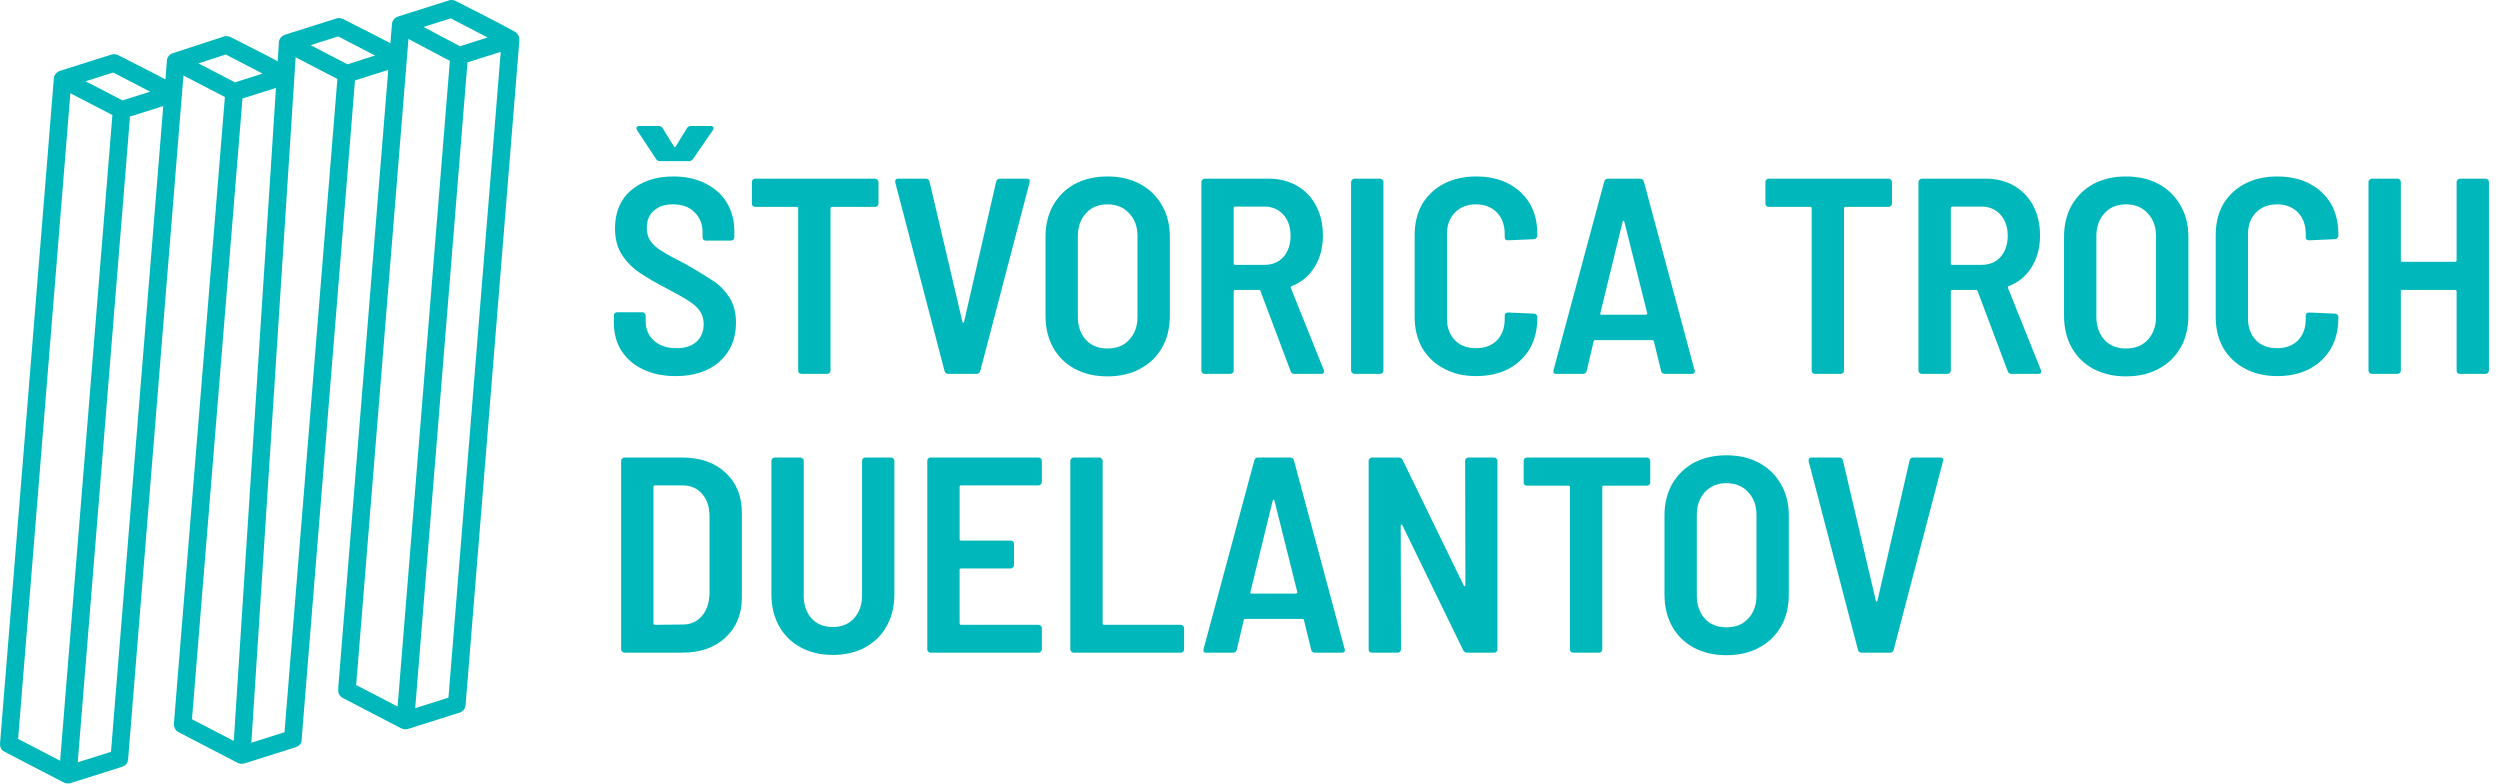 <?xml version="1.0" encoding="UTF-8" standalone="no"?><!DOCTYPE svg PUBLIC "-//W3C//DTD SVG 1.1//EN" "http://www.w3.org/Graphics/SVG/1.1/DTD/svg11.dtd"><svg width="100%" height="100%" viewBox="0 0 185 58" version="1.1" xmlns="http://www.w3.org/2000/svg" xmlns:xlink="http://www.w3.org/1999/xlink" xml:space="preserve" xmlns:serif="http://www.serif.com/" style="fill-rule:evenodd;clip-rule:evenodd;stroke-linejoin:round;stroke-miterlimit:2;"><g><g transform="matrix(0.058,0,0,0.058,21.19,-11.404)"><g transform="matrix(355.734,0,0,355.734,404.368,673.622)"><path d="M0.259,0.008c-0.044,0 -0.083,-0.008 -0.116,-0.024c-0.033,-0.015 -0.059,-0.038 -0.078,-0.067c-0.018,-0.028 -0.027,-0.062 -0.027,-0.1l0,-0.026c0,-0.003 0.001,-0.006 0.003,-0.009c0.003,-0.002 0.006,-0.003 0.009,-0.003l0.09,0c0.003,0 0.006,0.001 0.008,0.004c0.003,0.002 0.004,0.005 0.004,0.008l0,0.02c0,0.029 0.01,0.052 0.03,0.07c0.02,0.018 0.047,0.027 0.081,0.027c0.031,0 0.055,-0.008 0.072,-0.024c0.017,-0.016 0.025,-0.037 0.025,-0.063c0,-0.018 -0.005,-0.034 -0.014,-0.047c-0.009,-0.013 -0.023,-0.025 -0.04,-0.036c-0.017,-0.011 -0.043,-0.025 -0.078,-0.044c-0.041,-0.021 -0.073,-0.04 -0.098,-0.057c-0.025,-0.017 -0.046,-0.038 -0.063,-0.064c-0.017,-0.026 -0.025,-0.058 -0.025,-0.095c0,-0.057 0.019,-0.103 0.057,-0.136c0.039,-0.033 0.089,-0.05 0.152,-0.05c0.043,0 0.082,0.008 0.115,0.025c0.033,0.016 0.059,0.039 0.077,0.069c0.018,0.03 0.027,0.064 0.027,0.103l0,0.021c0,0.003 -0.001,0.006 -0.004,0.009c-0.002,0.002 -0.005,0.003 -0.008,0.003l-0.09,0c-0.003,0 -0.006,-0.001 -0.009,-0.003c-0.002,-0.003 -0.003,-0.006 -0.003,-0.009l0,-0.019c0,-0.029 -0.01,-0.052 -0.029,-0.071c-0.019,-0.019 -0.045,-0.028 -0.078,-0.028c-0.029,0 -0.051,0.008 -0.068,0.023c-0.017,0.015 -0.025,0.035 -0.025,0.062c0,0.018 0.004,0.033 0.013,0.046c0.009,0.013 0.022,0.025 0.04,0.036c0.017,0.011 0.044,0.026 0.08,0.044c0.048,0.027 0.083,0.049 0.106,0.064c0.023,0.015 0.042,0.035 0.058,0.06c0.015,0.024 0.023,0.054 0.023,0.089c0,0.059 -0.02,0.105 -0.059,0.14c-0.039,0.035 -0.092,0.052 -0.158,0.052Zm-0.138,-0.882c-0.001,-0.002 -0.002,-0.004 -0.002,-0.007c0,-0.005 0.003,-0.008 0.009,-0.008l0.071,0c0.007,0 0.011,0.003 0.014,0.008l0.04,0.065c0.001,0.002 0.003,0.003 0.004,0.003c0.001,0 0.002,-0.001 0.003,-0.003l0.04,-0.065c0.003,-0.005 0.007,-0.008 0.014,-0.008l0.071,0c0.005,0 0.008,0.002 0.01,0.005c0.001,0.003 0.001,0.006 -0.002,0.01l-0.071,0.103c-0.003,0.005 -0.008,0.008 -0.014,0.008l-0.105,0c-0.006,0 -0.011,-0.003 -0.014,-0.008l-0.068,-0.103Z" style="fill:#00b8bb;fill-rule:nonzero;"/></g><g transform="matrix(355.734,0,0,355.734,582.947,673.622)"><path d="M0.473,-0.7c0.003,0 0.006,0.001 0.008,0.004c0.003,0.002 0.004,0.005 0.004,0.008l0,0.077c0,0.003 -0.001,0.006 -0.004,0.009c-0.002,0.002 -0.005,0.003 -0.008,0.003l-0.155,0c-0.003,0 -0.005,0.002 -0.005,0.005l0,0.582c0,0.003 -0.001,0.006 -0.004,0.009c-0.002,0.002 -0.005,0.003 -0.008,0.003l-0.092,0c-0.003,0 -0.006,-0.001 -0.009,-0.003c-0.002,-0.003 -0.003,-0.006 -0.003,-0.009l0,-0.582c0,-0.003 -0.002,-0.005 -0.005,-0.005l-0.149,0c-0.003,0 -0.006,-0.001 -0.009,-0.003c-0.002,-0.003 -0.003,-0.006 -0.003,-0.009l0,-0.077c0,-0.003 0.001,-0.006 0.003,-0.008c0.003,-0.003 0.006,-0.004 0.009,-0.004l0.43,0Z" style="fill:#00b8bb;fill-rule:nonzero;"/></g><g transform="matrix(355.734,0,0,355.734,766.506,673.622)"><path d="M0.22,0c-0.007,0 -0.012,-0.003 -0.014,-0.01l-0.177,-0.677l0,-0.004c0,-0.006 0.004,-0.009 0.011,-0.009l0.099,0c0.007,0 0.011,0.003 0.013,0.01l0.118,0.503c0.001,0.003 0.002,0.004 0.003,0.004c0.001,0 0.002,-0.001 0.003,-0.004l0.115,-0.502c0.002,-0.007 0.006,-0.011 0.013,-0.011l0.097,0c0.009,0 0.012,0.004 0.01,0.013l-0.177,0.677c-0.002,0.007 -0.007,0.01 -0.014,0.01l-0.1,0Z" style="fill:#00b8bb;fill-rule:nonzero;"/></g><g transform="matrix(355.734,0,0,355.734,951.132,673.622)"><path d="M0.271,0.009c-0.044,0 -0.083,-0.009 -0.117,-0.027c-0.033,-0.018 -0.059,-0.043 -0.078,-0.077c-0.018,-0.033 -0.027,-0.071 -0.027,-0.114l0,-0.282c0,-0.043 0.009,-0.08 0.027,-0.113c0.019,-0.033 0.045,-0.059 0.078,-0.077c0.034,-0.018 0.073,-0.027 0.117,-0.027c0.045,0 0.084,0.009 0.117,0.027c0.034,0.018 0.06,0.044 0.079,0.077c0.019,0.033 0.028,0.07 0.028,0.113l0,0.282c0,0.043 -0.009,0.082 -0.028,0.115c-0.019,0.033 -0.045,0.058 -0.079,0.076c-0.033,0.018 -0.072,0.027 -0.117,0.027Zm0,-0.1c0.033,0 0.059,-0.01 0.078,-0.031c0.02,-0.021 0.03,-0.049 0.03,-0.082l0,-0.29c0,-0.034 -0.01,-0.061 -0.03,-0.082c-0.019,-0.021 -0.045,-0.032 -0.078,-0.032c-0.032,0 -0.058,0.011 -0.077,0.032c-0.019,0.021 -0.029,0.048 -0.029,0.082l0,0.29c0,0.033 0.01,0.061 0.029,0.082c0.019,0.021 0.045,0.031 0.077,0.031Z" style="fill:#00b8bb;fill-rule:nonzero;"/></g><g transform="matrix(355.734,0,0,355.734,1144.65,673.622)"><path d="M0.398,0c-0.007,0 -0.012,-0.003 -0.014,-0.01l-0.108,-0.287c-0.001,-0.003 -0.003,-0.004 -0.005,-0.004l-0.086,0c-0.003,0 -0.005,0.002 -0.005,0.005l0,0.284c0,0.003 -0.001,0.006 -0.004,0.009c-0.002,0.002 -0.005,0.003 -0.008,0.003l-0.092,0c-0.003,0 -0.006,-0.001 -0.008,-0.003c-0.003,-0.003 -0.004,-0.006 -0.004,-0.009l0,-0.676c0,-0.003 0.001,-0.006 0.004,-0.008c0.002,-0.003 0.005,-0.004 0.008,-0.004l0.231,0c0.038,0 0.072,0.009 0.101,0.026c0.029,0.017 0.052,0.041 0.068,0.072c0.016,0.031 0.024,0.066 0.024,0.106c0,0.043 -0.01,0.081 -0.03,0.113c-0.02,0.032 -0.047,0.055 -0.082,0.068c-0.003,0.001 -0.004,0.004 -0.003,0.007l0.118,0.294c0.001,0.001 0.001,0.003 0.001,0.006c0,0.005 -0.003,0.008 -0.01,0.008l-0.096,0Zm-0.213,-0.6c-0.003,0 -0.005,0.002 -0.005,0.005l0,0.199c0,0.003 0.002,0.005 0.005,0.005l0.105,0c0.028,0 0.051,-0.009 0.068,-0.028c0.017,-0.019 0.026,-0.045 0.026,-0.076c0,-0.032 -0.009,-0.057 -0.026,-0.076c-0.017,-0.019 -0.04,-0.029 -0.068,-0.029l-0.105,0Z" style="fill:#00b8bb;fill-rule:nonzero;"/></g><g transform="matrix(355.734,0,0,355.734,1335.68,673.622)"><path d="M0.076,0c-0.003,0 -0.006,-0.001 -0.008,-0.004c-0.003,-0.002 -0.004,-0.005 -0.004,-0.008l0,-0.676c0,-0.003 0.001,-0.006 0.004,-0.008c0.002,-0.003 0.005,-0.004 0.008,-0.004l0.092,0c0.003,0 0.006,0.001 0.008,0.004c0.003,0.002 0.004,0.005 0.004,0.008l0,0.676c0,0.003 -0.001,0.006 -0.004,0.009c-0.002,0.002 -0.005,0.003 -0.008,0.003l-0.092,0Z" style="fill:#00b8bb;fill-rule:nonzero;"/></g><g transform="matrix(355.734,0,0,355.734,1422.12,673.622)"><path d="M0.269,0.008c-0.043,0 -0.082,-0.009 -0.115,-0.027c-0.033,-0.017 -0.059,-0.042 -0.078,-0.074c-0.018,-0.032 -0.027,-0.069 -0.027,-0.111l0,-0.294c0,-0.042 0.009,-0.079 0.027,-0.111c0.019,-0.031 0.045,-0.056 0.078,-0.073c0.033,-0.017 0.072,-0.026 0.115,-0.026c0.043,0 0.082,0.008 0.115,0.025c0.033,0.017 0.059,0.041 0.078,0.072c0.018,0.031 0.027,0.068 0.027,0.109l0,0.006c0,0.003 -0.001,0.006 -0.004,0.009c-0.002,0.003 -0.005,0.004 -0.008,0.004l-0.093,0.004c-0.008,0 -0.012,-0.004 -0.012,-0.012l0,-0.012c0,-0.031 -0.01,-0.057 -0.028,-0.076c-0.019,-0.019 -0.044,-0.029 -0.075,-0.029c-0.031,0 -0.056,0.01 -0.075,0.029c-0.019,0.019 -0.029,0.045 -0.029,0.076l0,0.307c0,0.031 0.01,0.056 0.029,0.076c0.019,0.019 0.044,0.028 0.075,0.028c0.031,0 0.056,-0.009 0.075,-0.028c0.019,-0.02 0.028,-0.045 0.028,-0.076l0,-0.013c0,-0.007 0.004,-0.011 0.012,-0.011l0.093,0.004c0.003,0 0.006,0.001 0.009,0.004c0.002,0.002 0.003,0.005 0.003,0.008l0,0.004c0,0.041 -0.009,0.078 -0.027,0.11c-0.019,0.031 -0.045,0.056 -0.078,0.073c-0.033,0.017 -0.072,0.025 -0.115,0.025Z" style="fill:#00b8bb;fill-rule:nonzero;"/></g><g transform="matrix(355.734,0,0,355.734,1608.53,673.622)"><path d="M0.423,0c-0.007,0 -0.012,-0.003 -0.014,-0.01l-0.026,-0.107c-0.001,-0.003 -0.002,-0.004 -0.005,-0.004l-0.206,0c-0.003,0 -0.004,0.001 -0.005,0.004l-0.025,0.107c-0.002,0.007 -0.007,0.01 -0.014,0.01l-0.095,0c-0.009,0 -0.012,-0.004 -0.01,-0.013l0.182,-0.677c0.002,-0.007 0.007,-0.01 0.014,-0.01l0.114,0c0.007,0 0.012,0.003 0.014,0.01l0.182,0.677l0.001,0.004c0,0.006 -0.004,0.009 -0.011,0.009l-0.096,0Zm-0.232,-0.218c-0.001,0.002 0,0.004 0.001,0.005c0.001,0.001 0.003,0.001 0.004,0.001l0.158,0c0.001,0 0.003,-0.001 0.004,-0.002c0.001,-0.001 0.002,-0.002 0.001,-0.004l-0.082,-0.328c-0.001,-0.002 -0.002,-0.003 -0.003,-0.003c-0.001,0 -0.002,0.001 -0.003,0.003l-0.08,0.328Z" style="fill:#00b8bb;fill-rule:nonzero;"/></g><g transform="matrix(355.734,0,0,355.734,1876.04,673.622)"><path d="M0.473,-0.7c0.003,0 0.006,0.001 0.008,0.004c0.003,0.002 0.004,0.005 0.004,0.008l0,0.077c0,0.003 -0.001,0.006 -0.004,0.009c-0.002,0.002 -0.005,0.003 -0.008,0.003l-0.155,0c-0.003,0 -0.005,0.002 -0.005,0.005l0,0.582c0,0.003 -0.001,0.006 -0.004,0.009c-0.002,0.002 -0.005,0.003 -0.008,0.003l-0.092,0c-0.003,0 -0.006,-0.001 -0.009,-0.003c-0.002,-0.003 -0.003,-0.006 -0.003,-0.009l0,-0.582c0,-0.003 -0.002,-0.005 -0.005,-0.005l-0.149,0c-0.003,0 -0.006,-0.001 -0.009,-0.003c-0.002,-0.003 -0.003,-0.006 -0.003,-0.009l0,-0.077c0,-0.003 0.001,-0.006 0.003,-0.008c0.003,-0.003 0.006,-0.004 0.009,-0.004l0.43,0Z" style="fill:#00b8bb;fill-rule:nonzero;"/></g><g transform="matrix(355.734,0,0,355.734,2059.6,673.622)"><path d="M0.398,0c-0.007,0 -0.012,-0.003 -0.014,-0.01l-0.108,-0.287c-0.001,-0.003 -0.003,-0.004 -0.005,-0.004l-0.086,0c-0.003,0 -0.005,0.002 -0.005,0.005l0,0.284c0,0.003 -0.001,0.006 -0.004,0.009c-0.002,0.002 -0.005,0.003 -0.008,0.003l-0.092,0c-0.003,0 -0.006,-0.001 -0.008,-0.003c-0.003,-0.003 -0.004,-0.006 -0.004,-0.009l0,-0.676c0,-0.003 0.001,-0.006 0.004,-0.008c0.002,-0.003 0.005,-0.004 0.008,-0.004l0.231,0c0.038,0 0.072,0.009 0.101,0.026c0.029,0.017 0.052,0.041 0.068,0.072c0.016,0.031 0.024,0.066 0.024,0.106c0,0.043 -0.01,0.081 -0.03,0.113c-0.02,0.032 -0.047,0.055 -0.082,0.068c-0.003,0.001 -0.004,0.004 -0.003,0.007l0.118,0.294c0.001,0.001 0.001,0.003 0.001,0.006c0,0.005 -0.003,0.008 -0.01,0.008l-0.096,0Zm-0.213,-0.6c-0.003,0 -0.005,0.002 -0.005,0.005l0,0.199c0,0.003 0.002,0.005 0.005,0.005l0.105,0c0.028,0 0.051,-0.009 0.068,-0.028c0.017,-0.019 0.026,-0.045 0.026,-0.076c0,-0.032 -0.009,-0.057 -0.026,-0.076c-0.017,-0.019 -0.04,-0.029 -0.068,-0.029l-0.105,0Z" style="fill:#00b8bb;fill-rule:nonzero;"/></g><g transform="matrix(355.734,0,0,355.734,2250.63,673.622)"><path d="M0.271,0.009c-0.044,0 -0.083,-0.009 -0.117,-0.027c-0.033,-0.018 -0.059,-0.043 -0.078,-0.077c-0.018,-0.033 -0.027,-0.071 -0.027,-0.114l0,-0.282c0,-0.043 0.009,-0.08 0.027,-0.113c0.019,-0.033 0.045,-0.059 0.078,-0.077c0.034,-0.018 0.073,-0.027 0.117,-0.027c0.045,0 0.084,0.009 0.117,0.027c0.034,0.018 0.06,0.044 0.079,0.077c0.019,0.033 0.028,0.07 0.028,0.113l0,0.282c0,0.043 -0.009,0.082 -0.028,0.115c-0.019,0.033 -0.045,0.058 -0.079,0.076c-0.033,0.018 -0.072,0.027 -0.117,0.027Zm0,-0.1c0.033,0 0.059,-0.01 0.078,-0.031c0.02,-0.021 0.03,-0.049 0.03,-0.082l0,-0.29c0,-0.034 -0.01,-0.061 -0.03,-0.082c-0.019,-0.021 -0.045,-0.032 -0.078,-0.032c-0.032,0 -0.058,0.011 -0.077,0.032c-0.019,0.021 -0.029,0.048 -0.029,0.082l0,0.29c0,0.033 0.01,0.061 0.029,0.082c0.019,0.021 0.045,0.031 0.077,0.031Z" style="fill:#00b8bb;fill-rule:nonzero;"/></g><g transform="matrix(355.734,0,0,355.734,2444.15,673.622)"><path d="M0.269,0.008c-0.043,0 -0.082,-0.009 -0.115,-0.027c-0.033,-0.017 -0.059,-0.042 -0.078,-0.074c-0.018,-0.032 -0.027,-0.069 -0.027,-0.111l0,-0.294c0,-0.042 0.009,-0.079 0.027,-0.111c0.019,-0.031 0.045,-0.056 0.078,-0.073c0.033,-0.017 0.072,-0.026 0.115,-0.026c0.043,0 0.082,0.008 0.115,0.025c0.033,0.017 0.059,0.041 0.078,0.072c0.018,0.031 0.027,0.068 0.027,0.109l0,0.006c0,0.003 -0.001,0.006 -0.004,0.009c-0.002,0.003 -0.005,0.004 -0.008,0.004l-0.093,0.004c-0.008,0 -0.012,-0.004 -0.012,-0.012l0,-0.012c0,-0.031 -0.01,-0.057 -0.028,-0.076c-0.019,-0.019 -0.044,-0.029 -0.075,-0.029c-0.031,0 -0.056,0.01 -0.075,0.029c-0.019,0.019 -0.029,0.045 -0.029,0.076l0,0.307c0,0.031 0.01,0.056 0.029,0.076c0.019,0.019 0.044,0.028 0.075,0.028c0.031,0 0.056,-0.009 0.075,-0.028c0.019,-0.02 0.028,-0.045 0.028,-0.076l0,-0.013c0,-0.007 0.004,-0.011 0.012,-0.011l0.093,0.004c0.003,0 0.006,0.001 0.009,0.004c0.002,0.002 0.003,0.005 0.003,0.008l0,0.004c0,0.041 -0.009,0.078 -0.027,0.11c-0.019,0.031 -0.045,0.056 -0.078,0.073c-0.033,0.017 -0.072,0.025 -0.115,0.025Z" style="fill:#00b8bb;fill-rule:nonzero;"/></g><g transform="matrix(355.734,0,0,355.734,2633.76,673.622)"><path d="M0.38,-0.688c0,-0.003 0.001,-0.006 0.004,-0.008c0.002,-0.003 0.005,-0.004 0.008,-0.004l0.092,0c0.003,0 0.006,0.001 0.009,0.004c0.002,0.002 0.003,0.005 0.003,0.008l0,0.676c0,0.003 -0.001,0.006 -0.004,0.009c-0.002,0.002 -0.005,0.003 -0.008,0.003l-0.092,0c-0.003,0 -0.006,-0.001 -0.009,-0.003c-0.002,-0.003 -0.003,-0.006 -0.003,-0.009l0,-0.284c0,-0.003 -0.002,-0.005 -0.005,-0.005l-0.19,0c-0.003,0 -0.005,0.002 -0.005,0.005l0,0.284c0,0.003 -0.001,0.006 -0.004,0.009c-0.002,0.002 -0.005,0.003 -0.008,0.003l-0.092,0c-0.003,0 -0.006,-0.001 -0.008,-0.003c-0.003,-0.003 -0.004,-0.006 -0.004,-0.009l0,-0.676c0,-0.003 0.001,-0.006 0.004,-0.008c0.002,-0.003 0.005,-0.004 0.008,-0.004l0.092,0c0.003,0 0.006,0.001 0.009,0.004c0.002,0.002 0.003,0.005 0.003,0.008l0,0.281c0,0.003 0.002,0.005 0.005,0.005l0.19,0c0.003,0 0.005,-0.002 0.005,-0.005l0,-0.281Z" style="fill:#00b8bb;fill-rule:nonzero;"/></g><g transform="matrix(355.734,0,0,355.734,404.368,1029.36)"><path d="M0.076,0c-0.003,0 -0.006,-0.001 -0.008,-0.004c-0.003,-0.002 -0.004,-0.005 -0.004,-0.008l0,-0.676c0,-0.003 0.001,-0.006 0.004,-0.008c0.002,-0.003 0.005,-0.004 0.008,-0.004l0.207,0c0.065,0 0.116,0.018 0.155,0.054c0.039,0.036 0.059,0.084 0.059,0.144l0,0.304c0,0.06 -0.02,0.108 -0.059,0.144c-0.039,0.036 -0.09,0.054 -0.155,0.054l-0.207,0Zm0.104,-0.105c0,0.003 0.002,0.005 0.005,0.005l0.099,-0.001c0.029,0 0.052,-0.01 0.069,-0.03c0.017,-0.019 0.027,-0.046 0.028,-0.08l0,-0.278c0,-0.034 -0.009,-0.061 -0.027,-0.081c-0.017,-0.02 -0.041,-0.03 -0.07,-0.03l-0.099,0c-0.003,0 -0.005,0.002 -0.005,0.005l0,0.49Z" style="fill:#00b8bb;fill-rule:nonzero;"/></g><g transform="matrix(355.734,0,0,355.734,598.244,1029.36)"><path d="M0.278,0.008c-0.043,0 -0.082,-0.009 -0.115,-0.027c-0.033,-0.018 -0.059,-0.043 -0.078,-0.077c-0.018,-0.033 -0.027,-0.071 -0.027,-0.114l0,-0.478c0,-0.003 0.001,-0.006 0.003,-0.008c0.003,-0.003 0.006,-0.004 0.009,-0.004l0.092,0c0.003,0 0.006,0.001 0.008,0.004c0.003,0.002 0.004,0.005 0.004,0.008l0,0.484c0,0.033 0.009,0.06 0.028,0.081c0.019,0.021 0.045,0.031 0.076,0.031c0.031,0 0.057,-0.01 0.076,-0.031c0.019,-0.021 0.029,-0.048 0.029,-0.081l0,-0.484c0,-0.003 0.001,-0.006 0.003,-0.008c0.003,-0.003 0.006,-0.004 0.009,-0.004l0.092,0c0.003,0 0.006,0.001 0.008,0.004c0.003,0.002 0.004,0.005 0.004,0.008l0,0.478c0,0.043 -0.009,0.082 -0.028,0.115c-0.018,0.033 -0.044,0.058 -0.077,0.076c-0.033,0.018 -0.072,0.027 -0.116,0.027Z" style="fill:#00b8bb;fill-rule:nonzero;"/></g><g transform="matrix(355.734,0,0,355.734,794.965,1029.36)"><path d="M0.475,-0.612c0,0.003 -0.001,0.006 -0.004,0.008c-0.002,0.003 -0.005,0.004 -0.008,0.004l-0.278,0c-0.003,0 -0.005,0.002 -0.005,0.005l0,0.188c0,0.003 0.002,0.005 0.005,0.005l0.178,0c0.003,0 0.006,0.001 0.009,0.003c0.002,0.003 0.003,0.006 0.003,0.009l0,0.076c0,0.003 -0.001,0.006 -0.004,0.008c-0.002,0.003 -0.005,0.004 -0.008,0.004l-0.178,0c-0.003,0 -0.005,0.002 -0.005,0.005l0,0.192c0,0.003 0.002,0.005 0.005,0.005l0.278,0c0.003,0 0.006,0.001 0.008,0.003c0.003,0.003 0.004,0.006 0.004,0.009l0,0.076c0,0.003 -0.001,0.006 -0.004,0.008c-0.002,0.003 -0.005,0.004 -0.008,0.004l-0.387,0c-0.003,0 -0.006,-0.001 -0.009,-0.004c-0.002,-0.002 -0.003,-0.005 -0.003,-0.008l0,-0.676c0,-0.003 0.001,-0.006 0.004,-0.009c0.002,-0.002 0.005,-0.003 0.008,-0.003l0.387,0c0.003,0 0.006,0.001 0.008,0.003c0.003,0.003 0.004,0.006 0.004,0.009l0,0.076Z" style="fill:#00b8bb;fill-rule:nonzero;"/></g><g transform="matrix(355.734,0,0,355.734,977.456,1029.36)"><path d="M0.076,0c-0.003,0 -0.006,-0.001 -0.008,-0.004c-0.003,-0.002 -0.004,-0.005 -0.004,-0.008l0,-0.676c0,-0.003 0.001,-0.006 0.004,-0.008c0.002,-0.003 0.005,-0.004 0.008,-0.004l0.092,0c0.003,0 0.006,0.001 0.008,0.004c0.003,0.002 0.004,0.005 0.004,0.008l0,0.583c0,0.003 0.002,0.005 0.005,0.005l0.275,0c0.003,0 0.006,0.001 0.008,0.004c0.003,0.002 0.004,0.005 0.004,0.008l0,0.076c0,0.003 -0.001,0.006 -0.004,0.009c-0.002,0.002 -0.005,0.003 -0.008,0.003l-0.384,0Z" style="fill:#00b8bb;fill-rule:nonzero;"/></g><g transform="matrix(355.734,0,0,355.734,1162.08,1029.36)"><path d="M0.423,0c-0.007,0 -0.012,-0.003 -0.014,-0.01l-0.026,-0.107c-0.001,-0.003 -0.002,-0.004 -0.005,-0.004l-0.206,0c-0.003,0 -0.004,0.001 -0.005,0.004l-0.025,0.107c-0.002,0.007 -0.007,0.01 -0.014,0.01l-0.095,0c-0.009,0 -0.012,-0.004 -0.01,-0.013l0.182,-0.677c0.002,-0.007 0.007,-0.01 0.014,-0.01l0.114,0c0.007,0 0.012,0.003 0.014,0.01l0.182,0.677l0.001,0.004c0,0.006 -0.004,0.009 -0.011,0.009l-0.096,0Zm-0.232,-0.218c-0.001,0.002 0,0.004 0.001,0.005c0.001,0.001 0.003,0.001 0.004,0.001l0.158,0c0.001,0 0.003,-0.001 0.004,-0.002c0.001,-0.001 0.002,-0.002 0.001,-0.004l-0.082,-0.328c-0.001,-0.002 -0.002,-0.003 -0.003,-0.003c-0.001,0 -0.002,0.001 -0.003,0.003l-0.08,0.328Z" style="fill:#00b8bb;fill-rule:nonzero;"/></g><g transform="matrix(355.734,0,0,355.734,1358.45,1029.36)"><path d="M0.409,-0.688c0,-0.003 0.001,-0.006 0.003,-0.008c0.003,-0.003 0.006,-0.004 0.009,-0.004l0.092,0c0.003,0 0.006,0.001 0.008,0.004c0.003,0.002 0.004,0.005 0.004,0.008l0,0.676c0,0.003 -0.001,0.006 -0.004,0.009c-0.002,0.002 -0.005,0.003 -0.008,0.003l-0.097,0c-0.006,0 -0.011,-0.003 -0.014,-0.009l-0.218,-0.448c-0.001,-0.002 -0.003,-0.003 -0.004,-0.003c-0.001,0.001 -0.002,0.002 -0.002,0.005l0.001,0.443c0,0.003 -0.001,0.006 -0.004,0.009c-0.002,0.002 -0.005,0.003 -0.008,0.003l-0.092,0c-0.003,0 -0.006,-0.001 -0.009,-0.003c-0.002,-0.003 -0.003,-0.006 -0.003,-0.009l0,-0.676c0,-0.003 0.001,-0.006 0.004,-0.008c0.002,-0.003 0.005,-0.004 0.008,-0.004l0.096,0c0.007,0 0.011,0.003 0.014,0.009l0.219,0.45c0.001,0.002 0.003,0.003 0.004,0.003c0.001,-0.001 0.002,-0.002 0.002,-0.005l-0.001,-0.445Z" style="fill:#00b8bb;fill-rule:nonzero;"/></g><g transform="matrix(355.734,0,0,355.734,1567.62,1029.36)"><path d="M0.473,-0.7c0.003,0 0.006,0.001 0.008,0.004c0.003,0.002 0.004,0.005 0.004,0.008l0,0.077c0,0.003 -0.001,0.006 -0.004,0.009c-0.002,0.002 -0.005,0.003 -0.008,0.003l-0.155,0c-0.003,0 -0.005,0.002 -0.005,0.005l0,0.582c0,0.003 -0.001,0.006 -0.004,0.009c-0.002,0.002 -0.005,0.003 -0.008,0.003l-0.092,0c-0.003,0 -0.006,-0.001 -0.009,-0.003c-0.002,-0.003 -0.003,-0.006 -0.003,-0.009l0,-0.582c0,-0.003 -0.002,-0.005 -0.005,-0.005l-0.149,0c-0.003,0 -0.006,-0.001 -0.009,-0.003c-0.002,-0.003 -0.003,-0.006 -0.003,-0.009l0,-0.077c0,-0.003 0.001,-0.006 0.003,-0.008c0.003,-0.003 0.006,-0.004 0.009,-0.004l0.43,0Z" style="fill:#00b8bb;fill-rule:nonzero;"/></g><g transform="matrix(355.734,0,0,355.734,1740.86,1029.36)"><path d="M0.271,0.009c-0.044,0 -0.083,-0.009 -0.117,-0.027c-0.033,-0.018 -0.059,-0.043 -0.078,-0.077c-0.018,-0.033 -0.027,-0.071 -0.027,-0.114l0,-0.282c0,-0.043 0.009,-0.08 0.027,-0.113c0.019,-0.033 0.045,-0.059 0.078,-0.077c0.034,-0.018 0.073,-0.027 0.117,-0.027c0.045,0 0.084,0.009 0.117,0.027c0.034,0.018 0.06,0.044 0.079,0.077c0.019,0.033 0.028,0.07 0.028,0.113l0,0.282c0,0.043 -0.009,0.082 -0.028,0.115c-0.019,0.033 -0.045,0.058 -0.079,0.076c-0.033,0.018 -0.072,0.027 -0.117,0.027Zm0,-0.1c0.033,0 0.059,-0.01 0.078,-0.031c0.02,-0.021 0.03,-0.049 0.03,-0.082l0,-0.29c0,-0.034 -0.01,-0.061 -0.03,-0.082c-0.019,-0.021 -0.045,-0.032 -0.078,-0.032c-0.032,0 -0.058,0.011 -0.077,0.032c-0.019,0.021 -0.029,0.048 -0.029,0.082l0,0.29c0,0.033 0.01,0.061 0.029,0.082c0.019,0.021 0.045,0.031 0.077,0.031Z" style="fill:#00b8bb;fill-rule:nonzero;"/></g><g transform="matrix(355.734,0,0,355.734,1931.89,1029.36)"><path d="M0.22,0c-0.007,0 -0.012,-0.003 -0.014,-0.01l-0.177,-0.677l0,-0.004c0,-0.006 0.004,-0.009 0.011,-0.009l0.099,0c0.007,0 0.011,0.003 0.013,0.01l0.118,0.503c0.001,0.003 0.002,0.004 0.003,0.004c0.001,0 0.002,-0.001 0.003,-0.004l0.115,-0.502c0.002,-0.007 0.006,-0.011 0.013,-0.011l0.097,0c0.009,0 0.012,0.004 0.01,0.013l-0.177,0.677c-0.002,0.007 -0.007,0.01 -0.014,0.01l-0.1,0Z" style="fill:#00b8bb;fill-rule:nonzero;"/></g></g><path d="M29.001,1.884c-0.018,-0.271 0.133,-0.549 0.457,-0.664l3.761,-1.19c0.063,-0.018 0.088,-0.037 0.253,-0.028c0.085,0.01 0.167,0.034 0.245,0.071c1.461,0.759 2.949,1.468 4.383,2.277c0.06,0.033 0.115,0.076 0.161,0.126c0.105,0.112 0.162,0.27 0.166,0.432c0.005,0.022 0.008,0.044 0.008,0.066l-3.981,49.193c-0.004,0.027 -0.011,0.053 -0.018,0.078c-0.019,0.201 -0.147,0.389 -0.436,0.492l-3.807,1.204c-0.166,0.047 -0.342,0.032 -0.499,-0.043l-4.322,-2.244c-0.147,-0.083 -0.18,-0.127 -0.237,-0.209c-0.093,-0.135 -0.123,-0.296 -0.101,-0.45c-0.003,-0.032 -0.005,-0.066 -0.005,-0.101l3.701,-45.72l-2.461,0.778l-3.945,48.735c0.025,0.24 -0.09,0.481 -0.432,0.603l-3.808,1.205c-0.165,0.046 -0.341,0.031 -0.498,-0.044l-4.368,-2.268c-0.005,-0.002 -0.009,-0.005 -0.014,-0.008c-0.021,-0.011 -0.043,-0.024 -0.064,-0.039c-0.116,-0.077 -0.156,-0.141 -0.205,-0.241c-0.051,-0.102 -0.072,-0.212 -0.067,-0.321c0,-0.008 0,-0.016 0,-0.024l3.773,-46.371l-3.066,-1.592l-4.094,50.588c-0.004,0.026 -0.01,0.05 -0.017,0.074c-0.017,0.202 -0.146,0.393 -0.437,0.497l-3.808,1.204c-0.165,0.047 -0.341,0.032 -0.498,-0.043l-4.368,-2.268c-0.019,-0.011 -0.037,-0.021 -0.053,-0.032c-0.034,-0.018 -0.066,-0.041 -0.096,-0.067c-0.162,-0.131 -0.171,-0.247 -0.192,-0.361c-0.014,-0.075 -0.016,-0.15 -0.005,-0.222l3.973,-49.097c0.002,-0.256 0.154,-0.508 0.459,-0.616l3.807,-1.205c0.063,-0.018 0.088,-0.037 0.253,-0.028c0.085,0.01 0.167,0.034 0.245,0.071c1.162,0.604 2.341,1.176 3.497,1.792l0.108,-1.345c0.005,-0.264 0.142,-0.485 0.452,-0.597l3.764,-1.227c0.151,-0.044 0.082,-0.039 0.256,-0.03c0.086,0.01 0.169,0.033 0.247,0.071c1.157,0.601 2.331,1.17 3.481,1.783l0.083,-1.28c-0.025,-0.276 0.126,-0.561 0.455,-0.678l3.807,-1.204c0.151,-0.043 0.082,-0.038 0.254,-0.028c0.085,0.01 0.167,0.033 0.245,0.071c1.162,0.603 2.341,1.175 3.496,1.791l0.104,-1.279c0.002,-0.013 0.005,-0.026 0.008,-0.038Zm-19.381,6.741l-3.868,47.786l2.461,-0.777l3.868,-47.787l-2.461,0.778Zm-8.279,46.054l3.109,1.615l3.867,-47.779l-3.109,-1.615l-3.867,47.779Zm17.26,0.281l2.452,-0.774l3.913,-48.343l-3.088,-1.604l-3.277,50.721Zm-0.657,-47.672l-3.738,45.935l3.094,1.607l3.121,-48.325l-2.477,0.783Zm16.649,-2.672l-3.868,47.786l2.461,-0.777l3.868,-47.788l-2.461,0.779Zm-8.236,46.076l3.066,1.593l3.867,-47.782l-3.064,-1.619l-3.869,47.808Zm-20.02,-44.678l2.728,1.416l2.044,-0.646l-2.727,-1.417c-0.682,0.216 -1.363,0.431 -2.045,0.647Zm8.351,-1.323l2.701,1.403l2.045,-0.647l-2.725,-1.415c-0.674,0.22 -1.347,0.44 -2.021,0.659Zm8.298,-1.35l2.727,1.417l2.045,-0.647l-2.727,-1.416c-0.682,0.215 -1.363,0.431 -2.045,0.646Zm8.356,-1.346l2.698,1.426l2.042,-0.646l-2.727,-1.417c-0.671,0.213 -1.342,0.425 -2.013,0.637Z" style="fill:#00b8bb;"/></g></svg>